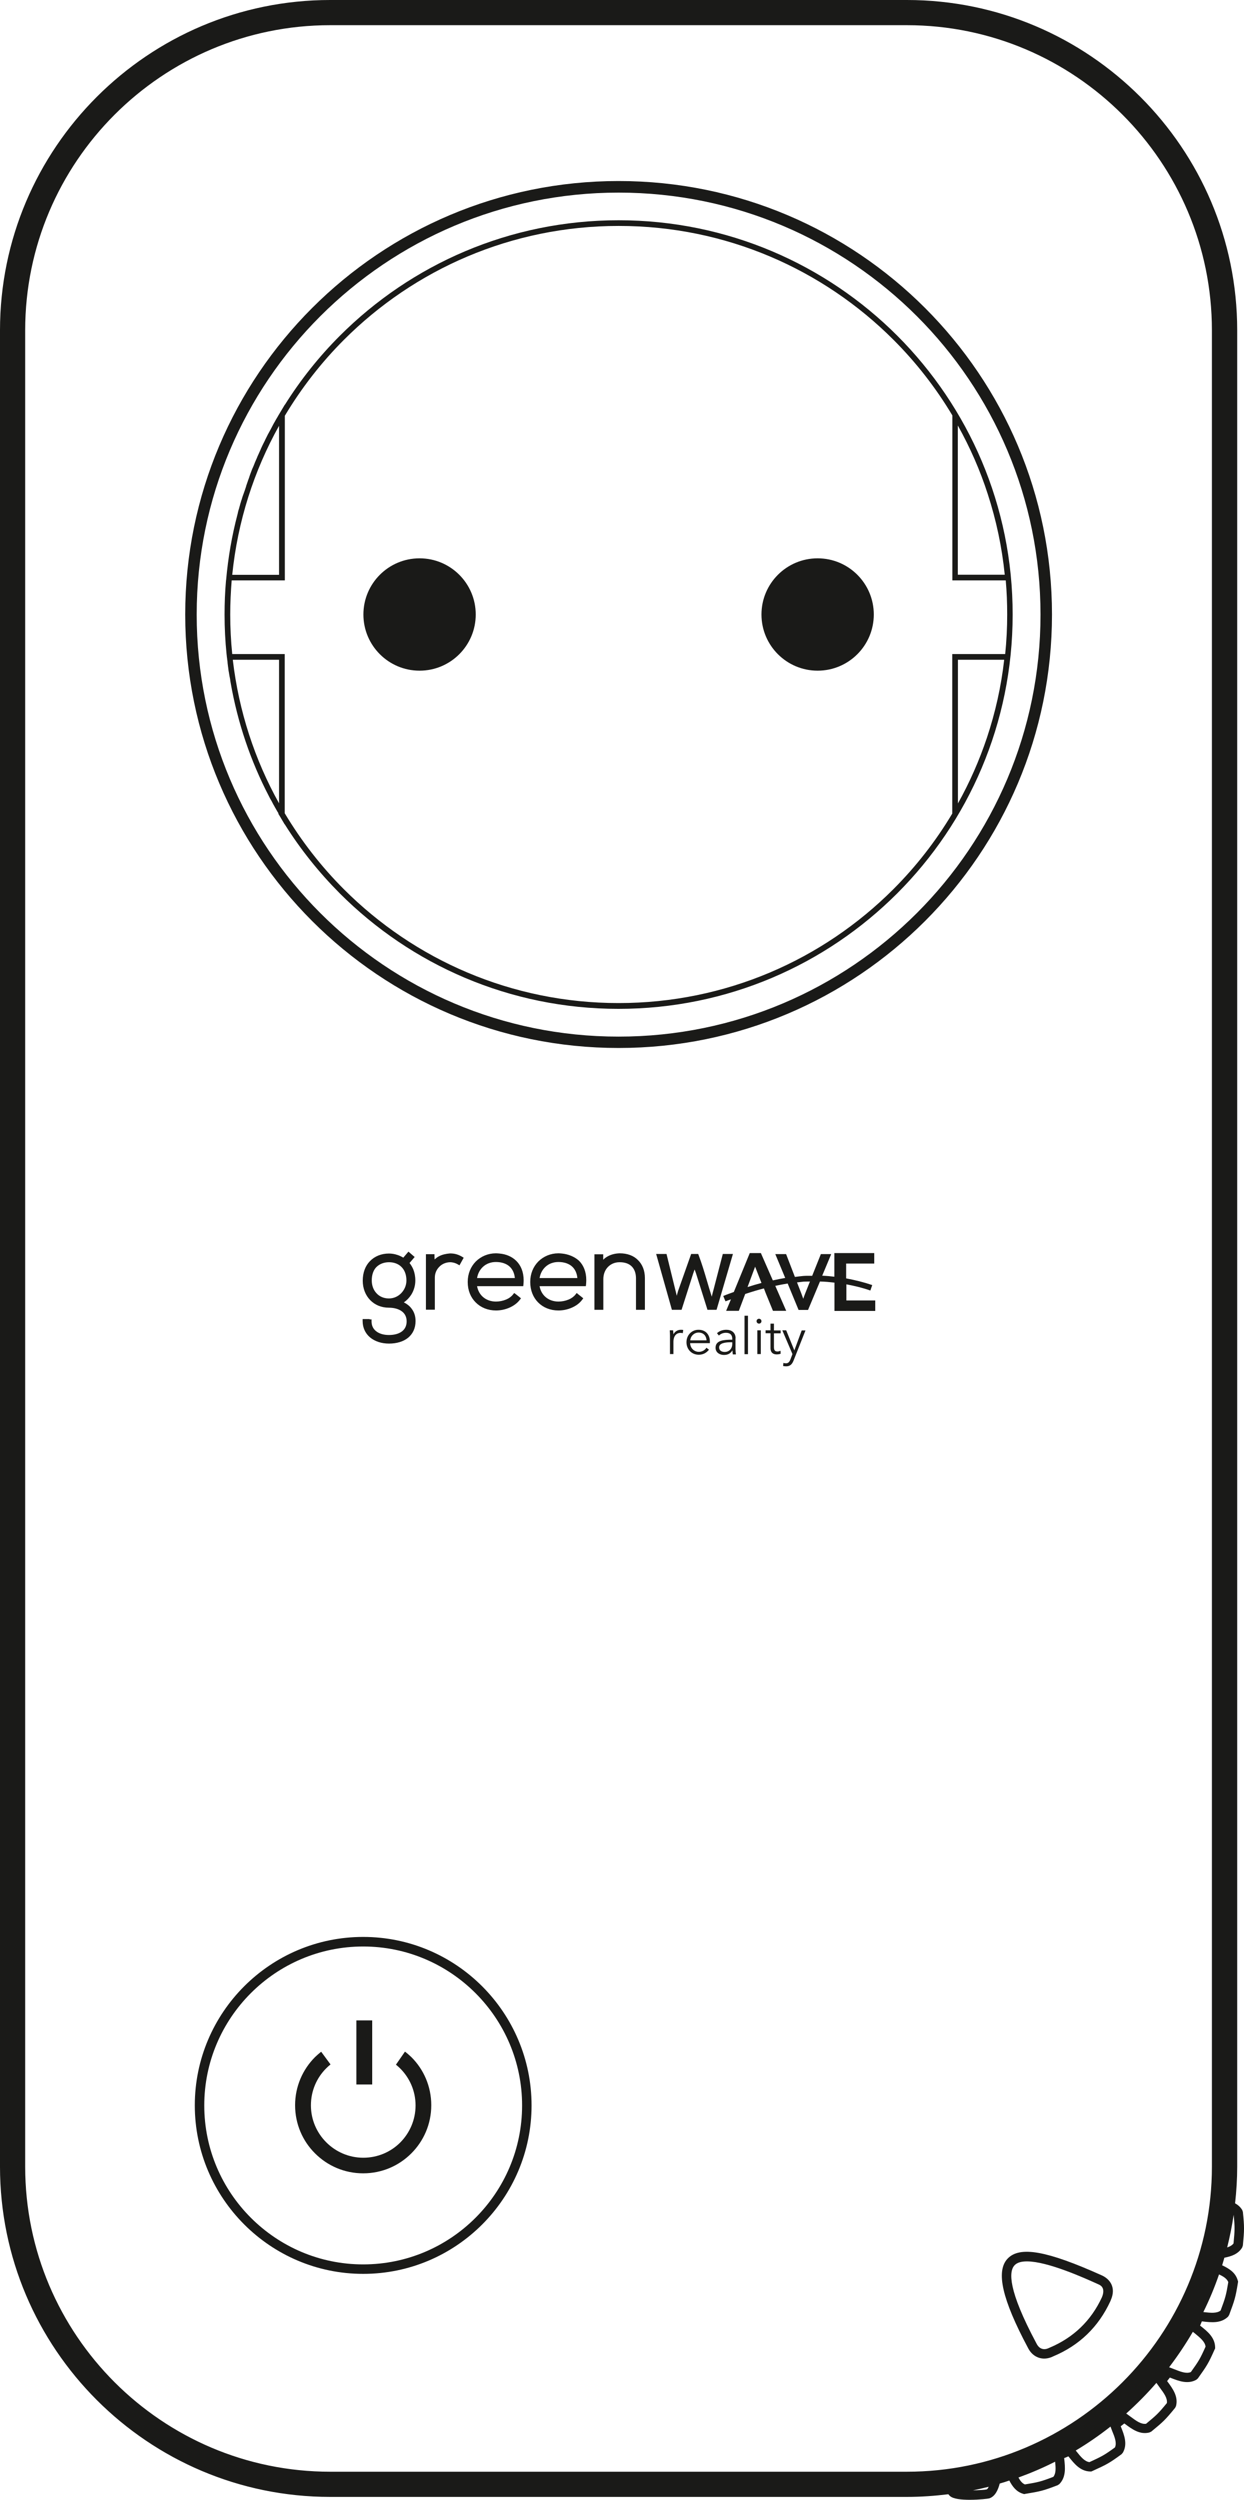 <?xml version="1.0" encoding="utf-8"?>
<!-- Generator: Adobe Illustrator 20.0.0, SVG Export Plug-In . SVG Version: 6.00 Build 0)  -->
<svg version="1.1" id="Layer_1" xmlns="http://www.w3.org/2000/svg" xmlns:xlink="http://www.w3.org/1999/xlink" x="0px" y="0px"
	 viewBox="0 0 111.63 224.28" style="enable-background:new 0 0 111.63 224.28;" xml:space="preserve">
<style type="text/css">
	.st0{fill:#1A1A18;}
</style>
<g>
	<path class="st0" d="M83.01,27.63c-7.04-7.04-16.76-11.39-27.5-11.39c-10.74,0-20.46,4.35-27.5,11.39
		c-7.04,7.04-11.39,16.76-11.39,27.5c0,10.74,4.35,20.46,11.39,27.5c7.04,7.04,16.76,11.39,27.5,11.39s20.46-4.35,27.5-11.39
		c7.04-7.04,11.39-16.76,11.39-27.5C94.4,44.39,90.05,34.67,83.01,27.63z M82.28,81.91C75.43,88.76,65.97,93,55.51,93
		c-10.46,0-19.92-4.24-26.77-11.09c-6.85-6.85-11.09-16.32-11.09-26.77c0-10.46,4.24-19.92,11.09-26.77
		c6.85-6.85,16.32-11.09,26.77-11.09c10.46,0,19.92,4.24,26.77,11.09c6.85,6.85,11.09,16.32,11.09,26.77
		C93.37,65.59,89.13,75.06,82.28,81.91z"/>
	<path class="st0" d="M80.52,30.12c-6.4-6.4-15.24-10.36-25.01-10.36c-9.77,0-18.61,3.96-25.01,10.36c-1.87,1.87-3.53,3.95-4.94,6.2
		V36.3l-0.46,0.77c-0.04,0.07-0.08,0.13-0.12,0.2l-0.09,0.16c-0.04,0.07-0.08,0.13-0.12,0.2l-0.1,0.18L24.56,38l-0.09,0.17
		c-0.04,0.08-0.08,0.15-0.12,0.23l-0.08,0.15l-0.12,0.22l-0.01,0.02l-0.06,0.11l-0.01,0.01c-0.04,0.08-0.08,0.16-0.12,0.24
		l-0.07,0.14c-0.04,0.08-0.08,0.15-0.11,0.23l-0.09,0.18c-0.04,0.07-0.07,0.15-0.11,0.22l-0.08,0.17l-0.1,0.22l0,0.01l-0.05,0.11
		l-0.01,0.02c-0.04,0.09-0.08,0.18-0.12,0.27l-0.05,0.11c-0.04,0.09-0.08,0.17-0.11,0.26l-0.07,0.16l-0.1,0.23l-0.07,0.18
		l-0.09,0.22l-0.05,0.11l-0.01,0.02c-0.04,0.09-0.08,0.19-0.11,0.28l-0.05,0.13c-0.03,0.08-0.06,0.16-0.09,0.25l-0.04,0.12
		l-0.01,0.04c-0.03,0.09-0.07,0.18-0.1,0.27l-0.01,0.03l-0.04,0.12v0l-0.08,0.23l-0.04,0.12l-0.01,0.05
		c-0.03,0.09-0.06,0.18-0.09,0.27l-0.01,0.03l-0.04,0.12l-0.01,0.02l-0.03,0.09l-0.04,0.11l-0.04,0.11l-0.04,0.11
		c-0.02,0.07-0.05,0.15-0.07,0.22l0,0.01l-0.04,0.12l-0.01,0.02c-0.03,0.1-0.06,0.2-0.09,0.3l-0.01,0.03l-0.03,0.12
		c-0.03,0.1-0.06,0.2-0.08,0.29l-0.03,0.09c-0.03,0.1-0.06,0.2-0.08,0.31l0,0.01l-0.03,0.12c-0.5,1.9-0.84,3.87-1.02,5.88
		l-0.01,0.05c-0.09,1.01-0.13,2.03-0.13,3.06c0,1.2,0.06,2.38,0.18,3.55l0,0l0.01,0.07v0l0.02,0.21l0.01,0.04
		c0.01,0.11,0.02,0.21,0.04,0.31l0.01,0.12l0,0.03c0.01,0.11,0.03,0.21,0.04,0.32l0,0.01l0.02,0.12l0,0.02
		c0.01,0.1,0.03,0.2,0.04,0.3l0.01,0.03l0.02,0.12v0.01l0.04,0.23l0.02,0.12l0.01,0.03c0.02,0.11,0.04,0.21,0.05,0.32l0.02,0.12
		c0.63,3.62,1.8,7.06,3.44,10.21l0.01,0.02c0.05,0.1,0.1,0.2,0.16,0.3l0.06,0.1l0.01,0.02c0.04,0.08,0.09,0.16,0.13,0.25l0.08,0.14
		l0.11,0.2l0.06,0.1l0.02,0.04c0.05,0.09,0.1,0.17,0.15,0.26l0.01,0.01l0.06,0.1L24.97,73c0.04,0.07,0.09,0.14,0.13,0.21l0.45,0.76
		v-0.02c1.41,2.25,3.08,4.33,4.94,6.2c6.4,6.4,15.24,10.36,25.01,10.36c9.77,0,18.61-3.96,25.01-10.36
		c6.4-6.4,10.36-15.24,10.36-25.01C90.88,45.37,86.92,36.53,80.52,30.12z M85.96,38.19c1.08,1.94,1.99,4,2.68,6.15
		c0.75,2.31,1.27,4.73,1.52,7.22h-4.21V38.19z M25.04,38.2v13.37h-4.2C21.33,46.75,22.79,42.23,25.04,38.2z M25.04,72.07
		c-2.17-3.89-3.61-8.25-4.15-12.88h4.15V72.07z M88.57,66.16c-0.69,2.06-1.56,4.04-2.61,5.92V59.19h4.15
		C89.84,61.6,89.31,63.93,88.57,66.16z M85.71,58.68h-0.26v0.26v14.05c-1.48,2.48-3.26,4.76-5.29,6.79
		c-6.31,6.31-15.02,10.21-24.65,10.21c-9.62,0-18.34-3.9-24.65-10.21c-2.04-2.04-3.82-4.33-5.31-6.82V58.94v-0.26H25.3h-4.46
		c-0.12-1.17-0.18-2.35-0.18-3.55c0-1.03,0.05-2.05,0.13-3.06h4.51h0.26v-0.26V37.3c1.49-2.49,3.27-4.78,5.31-6.82
		c6.31-6.31,15.02-10.21,24.65-10.21c9.63,0,18.34,3.9,24.65,10.21c2.03,2.03,3.81,4.31,5.29,6.79v14.54v0.26h0.26l4.53,0
		c0.09,1.01,0.13,2.03,0.13,3.06c0,1.2-0.06,2.38-0.18,3.55H85.71z"/>
	<circle class="st0" cx="37.65" cy="55.13" r="5.04"/>
	<circle class="st0" cx="73.37" cy="55.13" r="5.04"/>
	<path class="st0" d="M55.61,112.44L55.61,112.44c-0.37,0.01-0.74,0.09-1.07,0.27c-0.15,0.08-0.29,0.18-0.41,0.31v-0.32v-0.17h-0.17
		h-0.45h-0.17v0.17v4.64v0.17h0.17h0.46h0.17v-0.17v-2.58c0-0.44,0.15-0.82,0.41-1.09c0.26-0.27,0.62-0.43,1.04-0.43h0.02v0
		c0.45,0,0.81,0.12,1.06,0.36c0.25,0.24,0.39,0.59,0.4,1.05v0.02h0v2.67v0.17h0.17h0.46h0.17v-0.17v-2.68
		c0-0.68-0.23-1.23-0.62-1.61C56.86,112.65,56.29,112.44,55.61,112.44z"/>
	<path class="st0" d="M39.35,112.73c-0.13,0.07-0.24,0.16-0.35,0.26l-0.01-0.3l0-0.17h-0.17h-0.43h-0.17v0.17v4.64v0.17h0.17h0.46
		h0.17v-0.17v-2.71c0-0.38,0.15-0.72,0.4-0.97c0.24-0.25,0.58-0.4,0.96-0.41v0c0.13,0,0.25,0.02,0.37,0.05
		c0.11,0.03,0.22,0.08,0.33,0.14l0.15,0.09l0.09-0.16l0.21-0.38l0.08-0.14l-0.14-0.09c-0.17-0.1-0.35-0.18-0.53-0.23
		c-0.18-0.05-0.37-0.07-0.56-0.07v0C40.03,112.48,39.66,112.55,39.35,112.73z"/>
	<path class="st0" d="M50.43,112.46c-0.11-0.01-0.21-0.02-0.32-0.02c-0.71,0-1.35,0.28-1.81,0.74c-0.45,0.46-0.72,1.09-0.72,1.83
		c0,0.77,0.27,1.39,0.7,1.83c0.46,0.47,1.11,0.73,1.83,0.73c0.41,0,0.84-0.09,1.22-0.26c0.36-0.16,0.68-0.39,0.91-0.7l0.1-0.13
		l-0.13-0.11l-0.33-0.26L51.75,116l-0.11,0.14c-0.15,0.19-0.37,0.35-0.62,0.45c-0.29,0.12-0.61,0.18-0.91,0.18
		c-0.45,0-0.88-0.15-1.19-0.44c-0.25-0.23-0.43-0.55-0.5-0.94h3.99h0.16l0.02-0.16c0.01-0.13,0.02-0.26,0.02-0.38
		c0-0.76-0.25-1.34-0.65-1.74C51.55,112.74,51.01,112.52,50.43,112.46z M50.11,113.22c0.52,0,0.96,0.15,1.25,0.43
		c0.25,0.24,0.41,0.58,0.45,1.01h-3.39c0.07-0.42,0.26-0.75,0.51-0.99C49.24,113.37,49.66,113.22,50.11,113.22z"/>
	<path class="st0" d="M33.17,118.34h-0.46h-0.17v0.17c0,0.62,0.25,1.12,0.66,1.47c0.43,0.36,1.03,0.56,1.71,0.56
		c0.68,0,1.3-0.18,1.73-0.54c0.4-0.34,0.65-0.83,0.65-1.48c0-0.44-0.12-0.81-0.36-1.12c-0.17-0.23-0.41-0.42-0.69-0.56
		c0.27-0.18,0.49-0.42,0.66-0.68c0.24-0.38,0.37-0.83,0.37-1.27c0-0.4-0.07-0.72-0.18-1c-0.09-0.22-0.21-0.41-0.34-0.58l0.35-0.41
		l0.11-0.13l-0.13-0.11l-0.3-0.26l-0.13-0.11l-0.11,0.13l-0.35,0.41c-0.17-0.1-0.35-0.19-0.55-0.25c-0.24-0.08-0.49-0.12-0.74-0.12
		c-0.67,0-1.28,0.24-1.71,0.69c-0.4,0.41-0.64,1.01-0.64,1.75c0,0.68,0.24,1.3,0.67,1.74c0.41,0.42,0.98,0.68,1.69,0.68
		c0.44,0,0.88,0.11,1.18,0.35c0.24,0.19,0.4,0.48,0.4,0.87c0,0.4-0.15,0.69-0.4,0.89c-0.3,0.24-0.73,0.34-1.19,0.34
		c-0.45,0-0.87-0.11-1.16-0.35c-0.25-0.2-0.4-0.49-0.4-0.88v-0.17H33.17z M34.91,113.24c0.45,0,0.86,0.15,1.14,0.45
		c0.26,0.27,0.42,0.67,0.42,1.19c0,0.44-0.18,0.84-0.47,1.14c-0.28,0.29-0.67,0.47-1.1,0.47c-0.46,0-0.84-0.17-1.1-0.45
		c-0.29-0.3-0.44-0.71-0.44-1.17c0-0.53,0.16-0.93,0.41-1.19C34.06,113.39,34.46,113.24,34.91,113.24z"/>
	<path class="st0" d="M46.95,115.41l0.02-0.16c0.01-0.13,0.02-0.26,0.02-0.38c0-0.76-0.25-1.34-0.65-1.74
		c-0.4-0.4-0.94-0.62-1.52-0.67c-0.11-0.01-0.22-0.02-0.32-0.02c-0.71,0-1.35,0.28-1.81,0.74c-0.45,0.46-0.72,1.09-0.72,1.83
		c0,0.77,0.27,1.39,0.71,1.83c0.46,0.47,1.11,0.73,1.83,0.73c0.41,0,0.84-0.09,1.22-0.26c0.36-0.16,0.68-0.39,0.92-0.7l0.1-0.13
		l-0.13-0.11l-0.33-0.26L46.14,116l-0.11,0.14c-0.15,0.19-0.37,0.35-0.62,0.45c-0.29,0.12-0.61,0.18-0.91,0.18
		c-0.45,0-0.88-0.15-1.19-0.44c-0.25-0.23-0.43-0.55-0.5-0.94h3.99H46.95z M44.5,113.22c0.52,0,0.96,0.15,1.25,0.43
		c0.25,0.24,0.41,0.58,0.45,1.01h-3.39c0.07-0.42,0.26-0.75,0.51-0.99C43.63,113.37,44.05,113.22,44.5,113.22z"/>
	<path class="st0" d="M75.93,115.22c0.74,0.14,1.47,0.31,2.17,0.56l0.17-0.49c-0.76-0.26-1.54-0.45-2.34-0.6v-1.33h2.52v-0.94h-3.58
		v2.12c-0.36-0.04-0.72-0.08-1.09-0.09l0.81-1.94h-0.93l-0.78,1.95c-0.26,0-0.52-0.01-0.78,0.01c-0.25,0.02-0.52,0.06-0.77,0.09
		l-0.79-2.05h-0.97l0.89,2.14c-0.36,0.06-0.74,0.14-1.11,0.22l-1.02-2.33l-0.05-0.12h-1l-1.43,3.49c-0.32,0.12-0.63,0.22-0.95,0.36
		l0.2,0.48c0.17-0.07,0.32-0.12,0.49-0.18l-0.43,1.03h1.14l0.57-1.51c0.57-0.19,1.13-0.36,1.68-0.5l0.16,0.42l0.65,1.59h1.19
		l-0.98-2.24c0.37-0.08,0.74-0.15,1.11-0.21l0.95,2.3l0.03,0.07h0.85l1.07-2.55c0.44,0.01,0.87,0.05,1.3,0.1v2.54h3.66v-0.94h-2.59
		V115.22z M67.08,115.47l0.68-1.83l0.57,1.46C67.92,115.21,67.5,115.33,67.08,115.47z M72.13,114.98c0.19-0.01,0.36,0,0.55-0.01
		l-0.43,1.08c-0.06,0.16-0.12,0.31-0.17,0.47c-0.05-0.15-0.11-0.3-0.17-0.47l-0.39-1C71.72,115.03,71.93,115,72.13,114.98z"/>
	<path class="st0" d="M60.29,117.51h0.87l1.03-3.22c0.06-0.17,0.1-0.3,0.14-0.4c0.03,0.09,0.07,0.2,0.12,0.33l1.01,3.21l0.02,0.08
		h0.82l1.47-5.01h-0.91l-0.82,3.16c-0.07,0.24-0.12,0.46-0.17,0.67c-0.17-0.55-0.32-1.02-0.44-1.45c-0.23-0.78-0.43-1.46-0.75-2.31
		l-0.03-0.07h-0.63l-1.17,3.31c-0.02,0.05-0.05,0.19-0.12,0.43l0,0.02c-0.04-0.18-0.08-0.36-0.13-0.54l-0.77-3.14l-0.02-0.08h-0.93
		l1.39,4.93L60.29,117.51z"/>
	<path class="st0" d="M60.43,119.71L60.43,119.71c-0.01-0.09-0.01-0.25-0.03-0.36h-0.3c0.01,0.15,0.02,0.36,0.02,0.47v1.66h0.31
		v-1.09c0-0.57,0.3-0.81,0.62-0.81c0.09,0,0.18,0.01,0.22,0.03l0.04-0.29c-0.07-0.02-0.13-0.02-0.21-0.02
		C60.81,119.3,60.55,119.46,60.43,119.71z"/>
	<path class="st0" d="M71.28,121.15L71.28,121.15l-0.73-1.8H70.2l0.91,2.13l-0.17,0.45c-0.09,0.24-0.2,0.38-0.41,0.38
		c-0.08,0-0.15-0.01-0.23-0.04l-0.03,0.28c0.09,0.02,0.18,0.03,0.28,0.03c0.37,0,0.54-0.21,0.67-0.54l1.06-2.68h-0.34L71.28,121.15z
		"/>
	<path class="st0" d="M69.45,118.75h-0.31v0.6H68.7v0.26h0.44v1.33c0,0.47,0.31,0.57,0.55,0.57c0.14,0,0.26-0.02,0.36-0.06
		l-0.01-0.27c-0.09,0.04-0.18,0.07-0.27,0.07c-0.19,0-0.32-0.07-0.32-0.39v-1.24h0.6v-0.26h-0.6V118.75z"/>
	<path class="st0" d="M68.11,118.31c-0.11,0-0.22,0.09-0.22,0.22c0,0.13,0.11,0.22,0.22,0.22s0.22-0.09,0.22-0.22
		C68.33,118.4,68.22,118.31,68.11,118.31z"/>
	<path class="st0" d="M62.68,119.3c-0.61,0-1.08,0.48-1.08,1.12c0,0.64,0.47,1.12,1.1,1.12c0.35,0,0.66-0.13,0.92-0.45l-0.23-0.18
		c-0.12,0.2-0.36,0.37-0.68,0.37c-0.44,0-0.77-0.35-0.78-0.78h1.77c0-0.05,0-0.1,0-0.15C63.7,119.77,63.35,119.3,62.68,119.3z
		 M61.94,120.25c0.02-0.36,0.33-0.7,0.75-0.7c0.44,0,0.69,0.3,0.71,0.7H61.94z"/>
	<rect x="66.81" y="118.04" class="st0" width="0.31" height="3.45"/>
	<rect x="67.96" y="119.35" class="st0" width="0.31" height="2.13"/>
	<path class="st0" d="M66.01,120.07c0-0.52-0.37-0.77-0.83-0.77c-0.36,0-0.66,0.13-0.84,0.31l0.17,0.21
		c0.15-0.15,0.38-0.25,0.63-0.25c0.37,0,0.57,0.18,0.57,0.55v0.07c-0.78,0-1.5,0.06-1.5,0.72c0,0.47,0.42,0.65,0.74,0.65
		c0.35,0,0.58-0.11,0.77-0.4h0.01c0,0.11,0.01,0.24,0.03,0.35h0.28c-0.02-0.12-0.04-0.31-0.04-0.48V120.07z M65.71,120.58
		c0,0.38-0.25,0.71-0.68,0.71c-0.24,0-0.5-0.1-0.5-0.41c0-0.4,0.59-0.46,1.09-0.46h0.09V120.58z"/>
	<path class="st0" d="M32.59,173.77c-8.33,0-15.11,6.78-15.11,15.11S24.26,204,32.59,204s15.11-6.78,15.11-15.11
		S40.93,173.77,32.59,173.77z M32.59,203.15c-7.86,0-14.26-6.4-14.26-14.26s6.4-14.26,14.26-14.26s14.26,6.4,14.26,14.26
		S40.46,203.15,32.59,203.15z"/>
	<path class="st0" d="M36.34,184.06l-0.81,1.17c0.13,0.11,0.26,0.22,0.38,0.34c0.85,0.85,1.38,2.02,1.38,3.32
		c0,1.3-0.53,2.47-1.37,3.32c-0.85,0.85-2.02,1.37-3.32,1.37c-1.3,0-2.47-0.53-3.32-1.38c-0.85-0.85-1.38-2.02-1.38-3.32
		c0-1.3,0.52-2.47,1.37-3.32l0,0c0.12-0.12,0.25-0.24,0.39-0.35l-0.84-1.14c-0.19,0.15-0.37,0.31-0.55,0.48l0,0l0,0
		c-1.11,1.11-1.79,2.64-1.79,4.32c0,1.69,0.68,3.22,1.79,4.32c1.11,1.11,2.63,1.79,4.32,1.79c1.69,0,3.21-0.68,4.32-1.79l0,0
		c1.11-1.11,1.79-2.63,1.79-4.32c0-1.69-0.68-3.22-1.79-4.32C36.73,184.38,36.54,184.21,36.34,184.06z"/>
	<rect x="31.98" y="181.26" class="st0" width="1.42" height="5.75"/>
	<path class="st0" d="M98.86,204.13c-4.92-2.21-7.36-2.65-8.45-1.49c-1.06,1.13-0.48,3.66,1.82,7.97l0.07,0.13
		c0.31,0.55,0.83,0.86,1.4,0.86c0.21,0,0.42-0.04,0.63-0.12l0.18-0.08c2.35-0.98,4.07-2.65,5.13-4.95l0.04-0.1
		C100.18,205.2,99.58,204.45,98.86,204.13z M98.88,206.1c-0.97,2.1-2.55,3.62-4.69,4.52l-0.16,0.07c-0.39,0.16-0.76,0.02-0.97-0.35
		l-0.07-0.13c-2.55-4.77-2.47-6.43-1.95-6.98c0.23-0.25,0.62-0.35,1.11-0.35c1.86,0,5.14,1.48,6.44,2.07
		C98.88,205.07,99.18,205.37,98.88,206.1z"/>
	<path class="st0" d="M111.53,198.44l-0.06-0.17c-0.17-0.28-0.39-0.46-0.64-0.6c0.12-1.08,0.19-2.17,0.19-3.28V29.63
		C111.02,13.29,97.72,0,81.38,0H29.63C13.29,0,0,13.29,0,29.63v164.75c0,16.34,13.29,29.63,29.63,29.63h51.75
		c1.26,0,2.5-0.09,3.72-0.24c0.05,0.06,0.1,0.13,0.17,0.18c0.3,0.25,1.04,0.32,1.76,0.32c0.84,0,1.65-0.1,1.75-0.13
		c0.52-0.18,0.78-0.75,0.93-1.33c0.29-0.08,0.58-0.17,0.86-0.27c0.27,0.52,0.62,1.01,1.24,1.19l0.09,0.03l0.09-0.02
		c1.39-0.23,1.62-0.28,2.92-0.78l0.15-0.1c0.62-0.63,0.52-1.5,0.44-2.27l-0.01-0.06c0.13-0.05,0.25-0.1,0.38-0.16l0.05,0.06
		c0.48,0.6,1.02,1.28,1.91,1.3l0.1,0l0.09-0.04c1.29-0.59,1.5-0.69,2.62-1.51l0.12-0.14c0.44-0.77,0.12-1.59-0.17-2.31l-0.02-0.06
		c0.11-0.08,0.21-0.16,0.32-0.25c0.02,0.02,0.04,0.03,0.07,0.05c0.62,0.46,1.32,0.98,2.18,0.76l0.17-0.08
		c1.07-0.88,1.23-1.02,2.14-2.13l0.08-0.16c0.22-0.86-0.3-1.57-0.76-2.19l-0.04-0.05c0.08-0.11,0.17-0.21,0.25-0.32l0.07,0.03
		c0.72,0.28,1.53,0.6,2.3,0.17l0.14-0.12c0.82-1.15,0.95-1.35,1.51-2.61l0.04-0.08l0-0.09c-0.01-0.89-0.69-1.44-1.3-1.92l-0.05-0.04
		c0.05-0.12,0.11-0.25,0.16-0.38l0.08,0.01c0.76,0.09,1.63,0.19,2.27-0.43l0.1-0.16c0.49-1.32,0.57-1.55,0.79-2.91l0.01-0.09
		l-0.03-0.09c-0.2-0.72-0.79-1.07-1.4-1.36c0.07-0.22,0.13-0.45,0.2-0.68c0.62-0.12,1.24-0.32,1.6-0.92l0.06-0.18
		C111.66,200.05,111.67,199.82,111.53,198.44z M29.63,221.75c-15.09,0-27.37-12.28-27.37-27.37V29.63
		c0-15.09,12.28-27.37,27.37-27.37h51.75c15.09,0,27.37,12.28,27.37,27.37v164.75c0,15.09-12.28,27.37-27.37,27.37H29.63z
		 M88.53,223.34c-0.18,0.04-0.69,0.07-1.22,0.08c0.47-0.1,0.94-0.2,1.41-0.32C88.66,223.23,88.6,223.32,88.53,223.34z M94.52,222.21
		c-1.15,0.44-1.36,0.48-2.55,0.68c-0.25-0.1-0.42-0.33-0.58-0.62c1.13-0.41,2.23-0.88,3.29-1.42
		C94.74,221.41,94.77,221.9,94.52,222.21z M100.05,219.57c-0.99,0.72-1.19,0.81-2.29,1.32c-0.44-0.06-0.78-0.48-1.17-0.97
		c-0.02-0.02-0.04-0.05-0.06-0.07c1.09-0.65,2.13-1.37,3.12-2.15l0.14,0.37C100.03,218.65,100.23,219.16,100.05,219.57z
		 M102.84,217.45c-0.45,0.06-0.88-0.26-1.38-0.63c-0.11-0.08-0.23-0.17-0.34-0.25l-0.06-0.04c0.96-0.86,1.87-1.78,2.71-2.75
		l0.3,0.42c0.38,0.51,0.7,0.95,0.64,1.39C103.94,216.53,103.77,216.68,102.84,217.45z M108.18,210.53c-0.5,1.12-0.62,1.3-1.32,2.28
		c-0.41,0.17-0.92-0.03-1.5-0.26c-0.13-0.05-0.26-0.1-0.39-0.15l-0.06-0.02c0.77-1.01,1.48-2.07,2.13-3.18l0.18,0.14
		C107.7,209.74,108.13,210.08,108.18,210.53z M110.22,204.74c-0.2,1.21-0.27,1.42-0.69,2.55c-0.35,0.27-0.89,0.21-1.52,0.14
		c-0.01,0-0.02,0-0.03,0c0.54-1.09,1.01-2.22,1.41-3.38C109.78,204.23,110.1,204.43,110.22,204.74z M110.69,201.27
		c-0.13,0.17-0.33,0.28-0.57,0.36c0.24-0.96,0.44-1.94,0.58-2.93C110.82,199.85,110.8,200.09,110.69,201.27z"/>
</g>
</svg>
